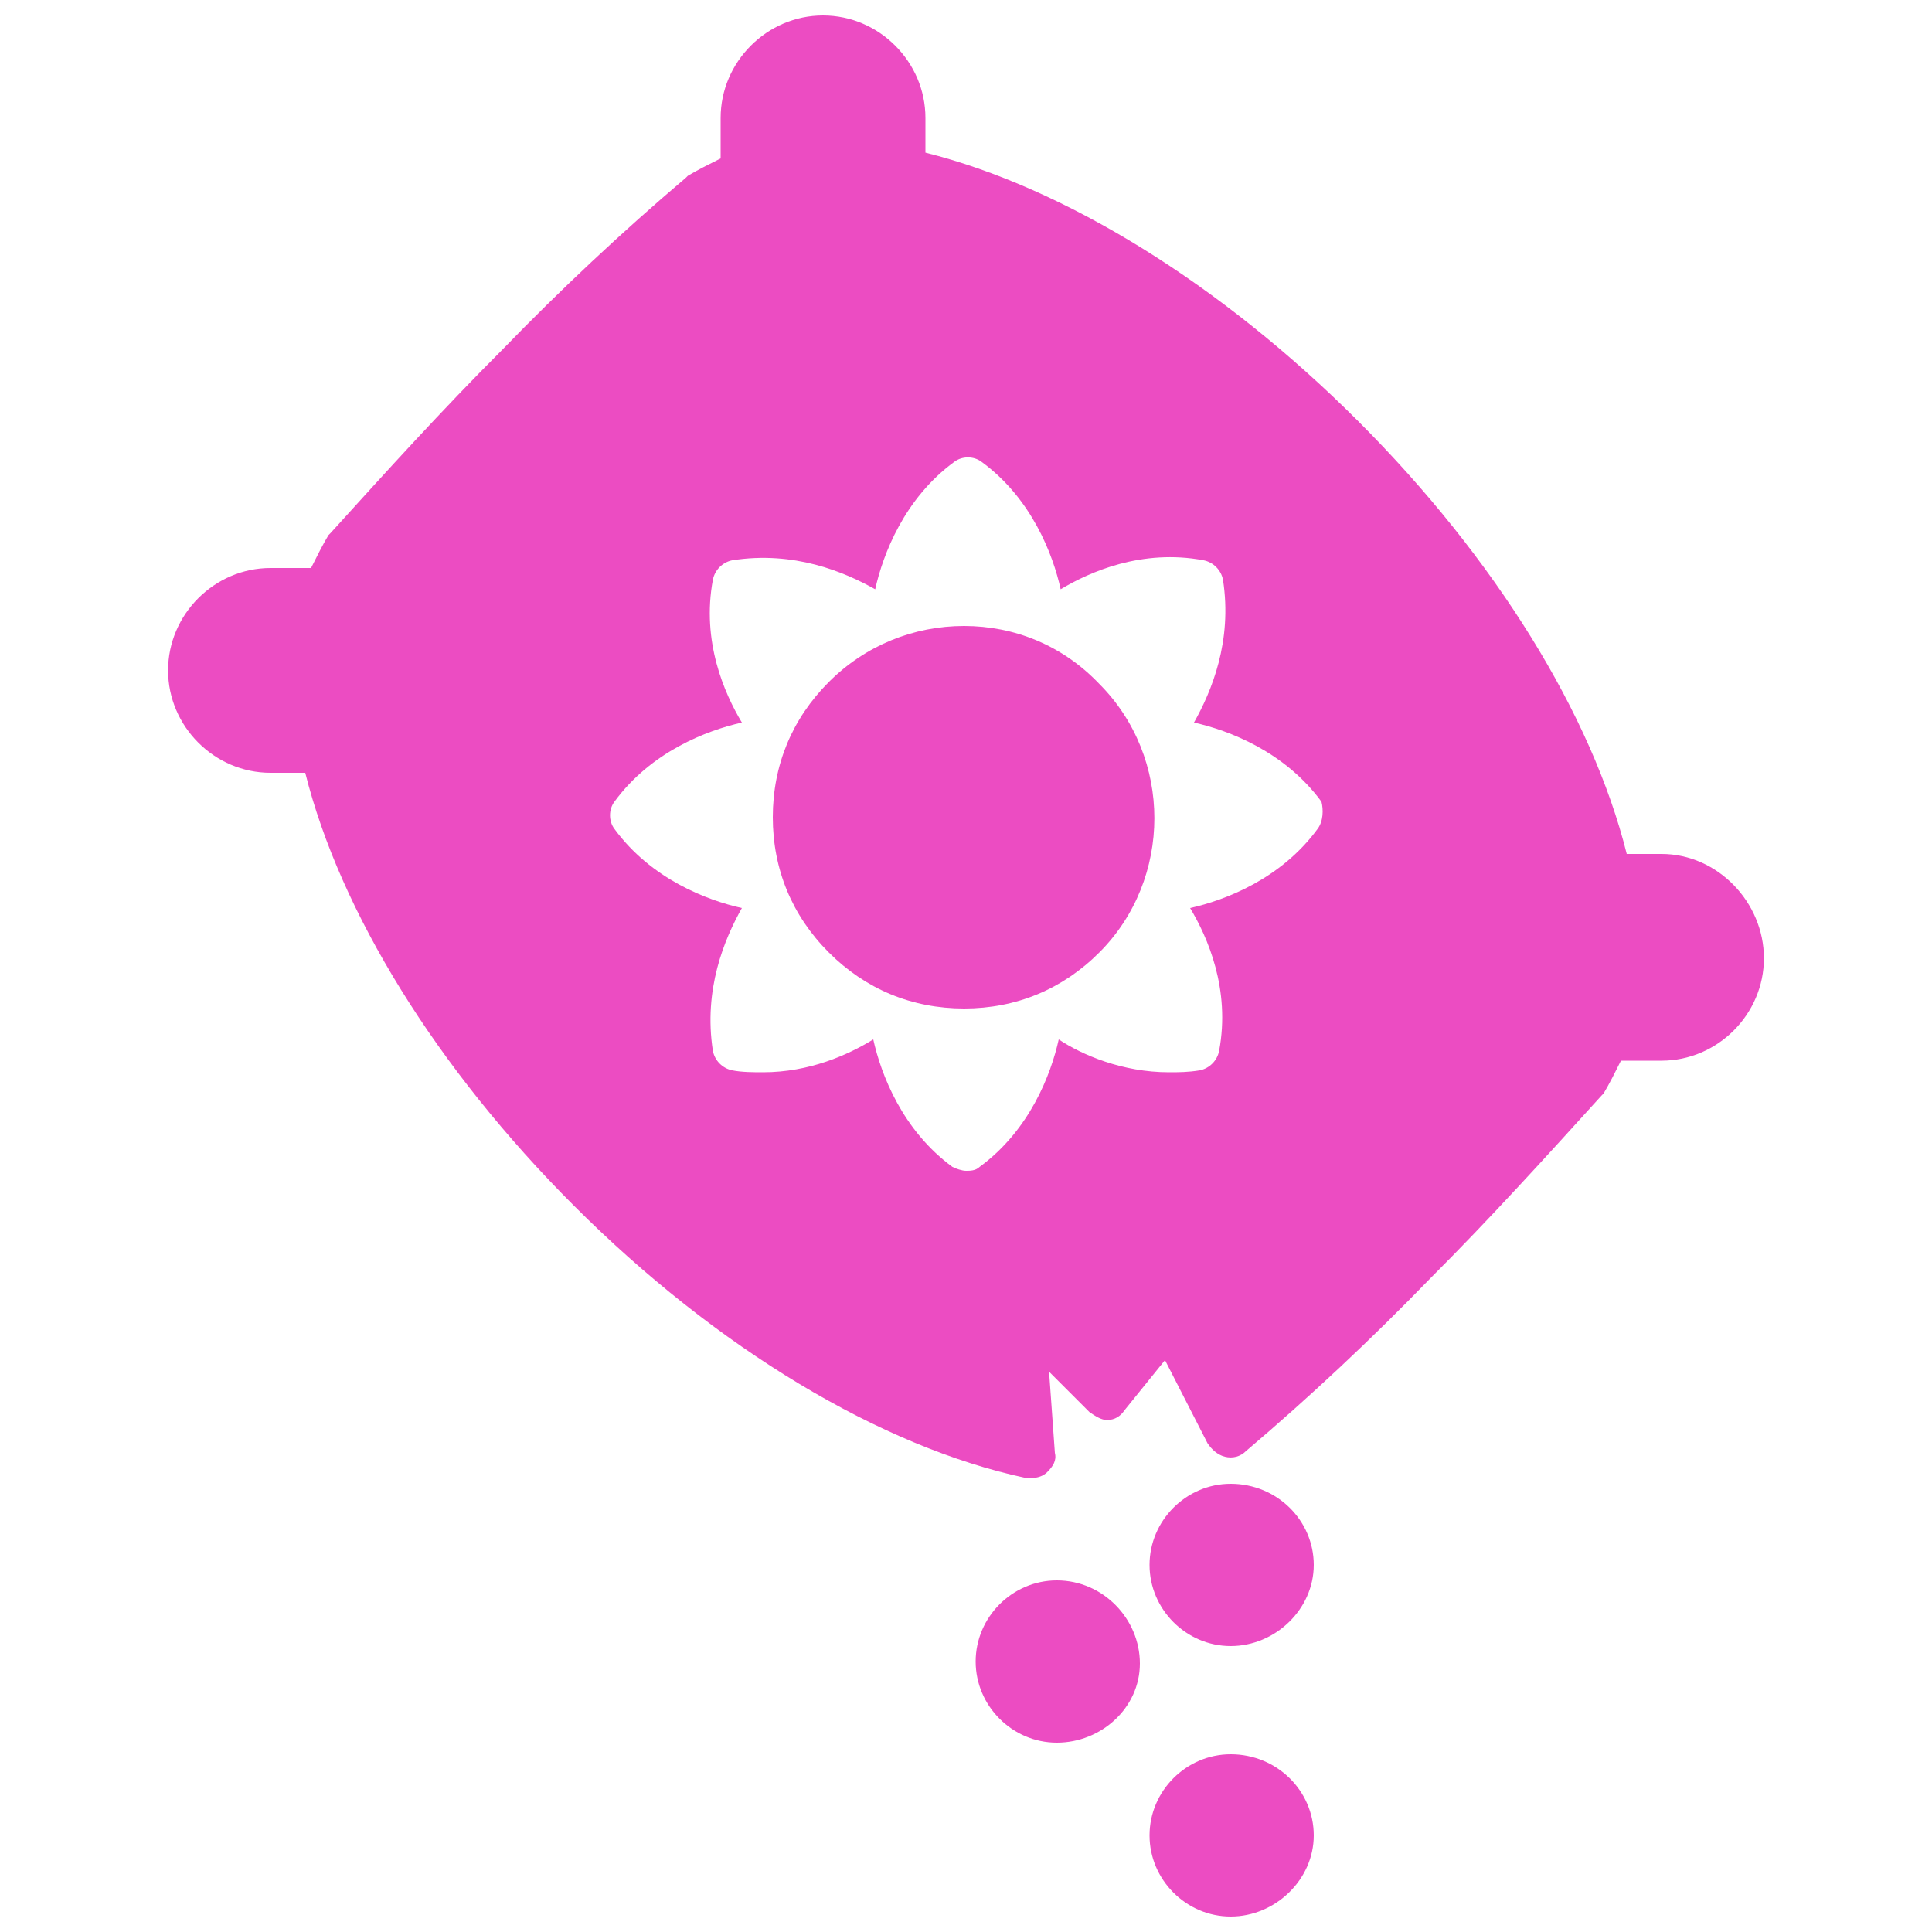 <svg fill="#EC4CC2" xmlns="http://www.w3.org/2000/svg" xmlns:xlink="http://www.w3.org/1999/xlink" version="1.2" baseProfile="tiny" x="0px" y="0px" viewBox="0 0 100 100" xml:space="preserve"><g><path d="M54.7,81.8c-2.3,0-4.2,1.9-4.2,4.2s1.9,4.2,4.2,4.2s4.3-1.8,4.3-4.1S57.1,81.8,54.7,81.8z"></path><path d="M63.7,90.8c-2.3,0-4.2,1.9-4.2,4.2s1.9,4.2,4.2,4.2S68,97.3,68,95S66.1,90.8,63.7,90.8z"></path><path d="M63.7,76.8c-2.3,0-4.2,1.9-4.2,4.2s1.9,4.2,4.2,4.2S68,83.3,68,81S66.1,76.8,63.7,76.8z"></path><g><path d="M42.9,35.3c-1.9,1.9-2.9,4.3-2.9,7c0,2.7,1,5.1,2.9,7c1.9,1.9,4.3,2.9,7,2.9c2.7,0,5.1-1,7-2.9c3.8-3.8,3.8-10.1,0-13.9    c-1.9-2-4.4-3-7-3C47.3,32.4,44.8,33.4,42.9,35.3z"></path><path d="M84.2,44.2c-1.8-7.2-6.8-15.3-13.9-22.4S55.1,9.7,47.9,7.9l0-1.8c0-2.9-2.4-5.3-5.3-5.3c-2.9,0-5.3,2.4-5.3,5.3v2.1    c-0.6,0.3-1.2,0.6-1.7,0.9l-0.1,0.1C32.2,12,29,15,26,18.1c-3.1,3.1-6,6.3-8.9,9.5L17,27.7c-0.3,0.5-0.6,1.1-0.9,1.7H14    c-2.9,0-5.3,2.4-5.3,5.3c0,2.9,2.4,5.3,5.3,5.3h1.8c1.8,7.2,6.8,15.3,13.9,22.4c7.4,7.4,15.9,12.5,23.4,14.1c0.1,0,0.2,0,0.3,0    c0.3,0,0.6-0.1,0.8-0.3c0.3-0.3,0.5-0.6,0.4-1L54.3,71l2.1,2.1c0.3,0.2,0.6,0.4,0.9,0.4c0.4,0,0.7-0.2,0.9-0.5l2.1-2.6l2.2,4.3    c0.2,0.3,0.5,0.6,0.9,0.7c0.4,0.1,0.8,0,1.1-0.3c3.3-2.8,6.5-5.8,9.5-8.9c3.1-3.1,6-6.3,8.9-9.5l0.1-0.1c0.3-0.5,0.6-1.1,0.9-1.7    H86c2.9,0,5.3-2.4,5.3-5.3c0-2.9-2.4-5.4-5.3-5.4H84.2z M63.3,30c0.5,3.2-0.6,5.8-1.5,7.4c1.8,0.4,4.7,1.5,6.6,4.1    c0.1,0.4,0.1,1-0.2,1.4c-1.9,2.6-4.8,3.7-6.6,4.1c0.9,1.5,2.1,4.2,1.5,7.4c-0.1,0.5-0.5,0.9-1,1c-0.6,0.1-1.1,0.1-1.6,0.1    c-2.4,0-4.5-0.9-5.7-1.7c-0.4,1.8-1.5,4.7-4.1,6.6c-0.2,0.2-0.5,0.2-0.7,0.2c-0.2,0-0.5-0.1-0.7-0.2c-2.6-1.9-3.7-4.8-4.1-6.6    c-1.3,0.8-3.3,1.7-5.7,1.7c-0.5,0-1.1,0-1.6-0.1c-0.5-0.1-0.9-0.5-1-1c-0.5-3.2,0.6-5.8,1.5-7.4c-1.8-0.4-4.7-1.5-6.6-4.1    c-0.3-0.4-0.3-1,0-1.4c1.9-2.6,4.8-3.7,6.6-4.1c-0.9-1.5-2.1-4.2-1.5-7.4c0.1-0.5,0.5-0.9,1-1c3.2-0.5,5.8,0.6,7.4,1.5    c0.4-1.8,1.5-4.7,4.1-6.6c0.4-0.3,1-0.3,1.4,0c2.6,1.9,3.7,4.8,4.1,6.6c1.5-0.9,4.2-2.1,7.4-1.5C62.8,29.1,63.2,29.5,63.3,30z"></path></g></g></svg>
